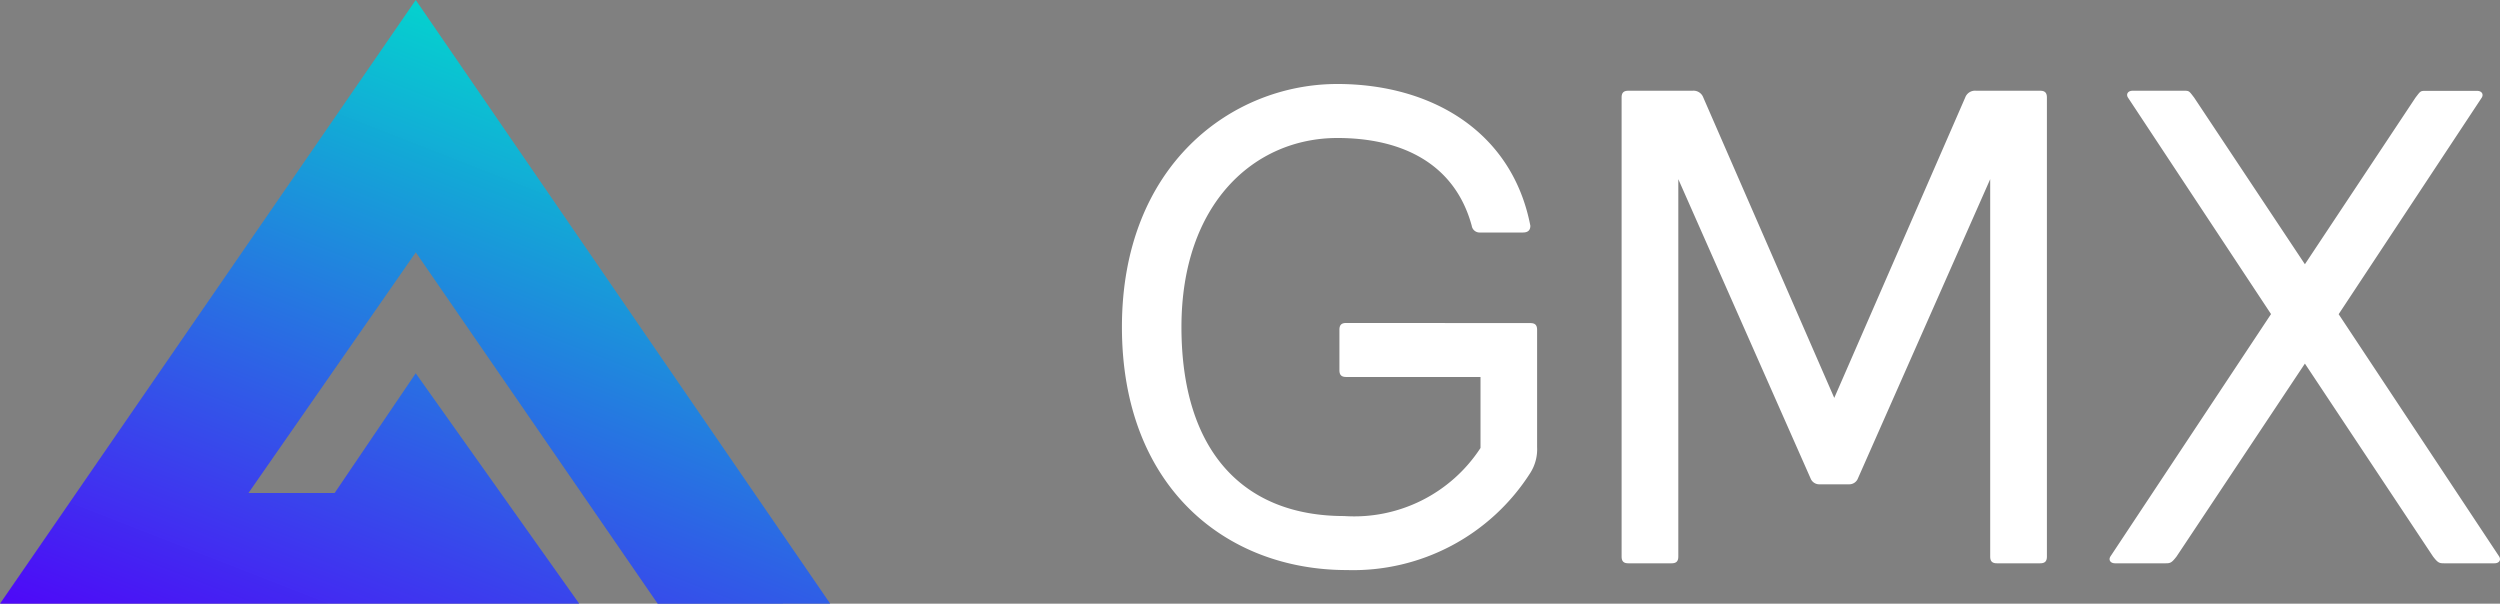 <svg xmlns="http://www.w3.org/2000/svg" xmlns:xlink="http://www.w3.org/1999/xlink" width="88.878" height="21.462" viewBox="0 0 88.878 21.462">
  <rect x="0" y="0" width="88.878" height="21.462" fill="#808080" stroke="none"/>
  <defs>
    <linearGradient id="linear-gradient" x1="0.536" y1="0.026" x2="0.011" y2="1" gradientUnits="objectBoundingBox">
      <stop offset="0" stop-color="#03d1cf" stop-opacity="0.988"/>
      <stop offset="1" stop-color="#4e09f8"/>
    </linearGradient>
  </defs>
  <g id="logo_GMX" transform="translate(-32 -17.974)">
    <path id="Path_1" data-name="Path 1" d="M555.182,717.462,540.447,696l-14.78,21.462h20.592l-5.812-8.191-2.883,4.256H534.5l5.949-8.557,8.6,12.493Z" transform="translate(-493.667 -678.026)" fill="url(#linear-gradient)"/>
    <path id="Path_1438" data-name="Path 1438" d="M9.216-8.544c-.168,0-.24.072-.24.24v1.44c0,.168.072.24.24.24h4.776V-4.1A5.361,5.361,0,0,1,9.144-1.68c-3.576,0-5.784-2.3-5.784-6.72,0-4.392,2.592-6.72,5.544-6.72,2.3,0,4.176.912,4.776,3.12a.281.281,0,0,0,.288.24H15.5c.168,0,.264-.072.264-.24-.648-3.36-3.528-5.04-6.864-5.04-3.744,0-7.656,2.88-7.656,8.64,0,5.688,3.7,8.64,7.992,8.64a7.468,7.468,0,0,0,6.528-3.456,1.567,1.567,0,0,0,.24-.912V-8.3c0-.168-.072-.24-.24-.24ZM34.128-16.56c0-.168-.072-.24-.24-.24h-2.28a.37.37,0,0,0-.384.24L26.568-5.88,21.912-16.56a.37.37,0,0,0-.384-.24h-2.28c-.168,0-.24.072-.24.24V-.24c0,.168.072.24.24.24h1.536c.168,0,.24-.072.24-.24V-13.656l4.7,10.632a.331.331,0,0,0,.312.216H27.1a.331.331,0,0,0,.312-.216l4.7-10.632V-.24c0,.168.072.24.24.24h1.536c.168,0,.24-.072.24-.24Zm5.232,0c-.168-.216-.168-.24-.336-.24H37.176c-.168,0-.24.12-.168.24l5.088,7.7L36.384-.24c-.072.12,0,.24.168.24h1.8c.168,0,.216-.024.384-.24L43.3-7.1,47.856-.24c.168.216.216.24.384.24h1.8c.168,0,.24-.12.168-.24L44.5-8.856l5.088-7.7c.072-.12,0-.24-.168-.24H47.568c-.168,0-.168.024-.336.24L43.3-10.632Z" transform="translate(70.642 38)" fill="#fff"/>
  </g>
</svg>

